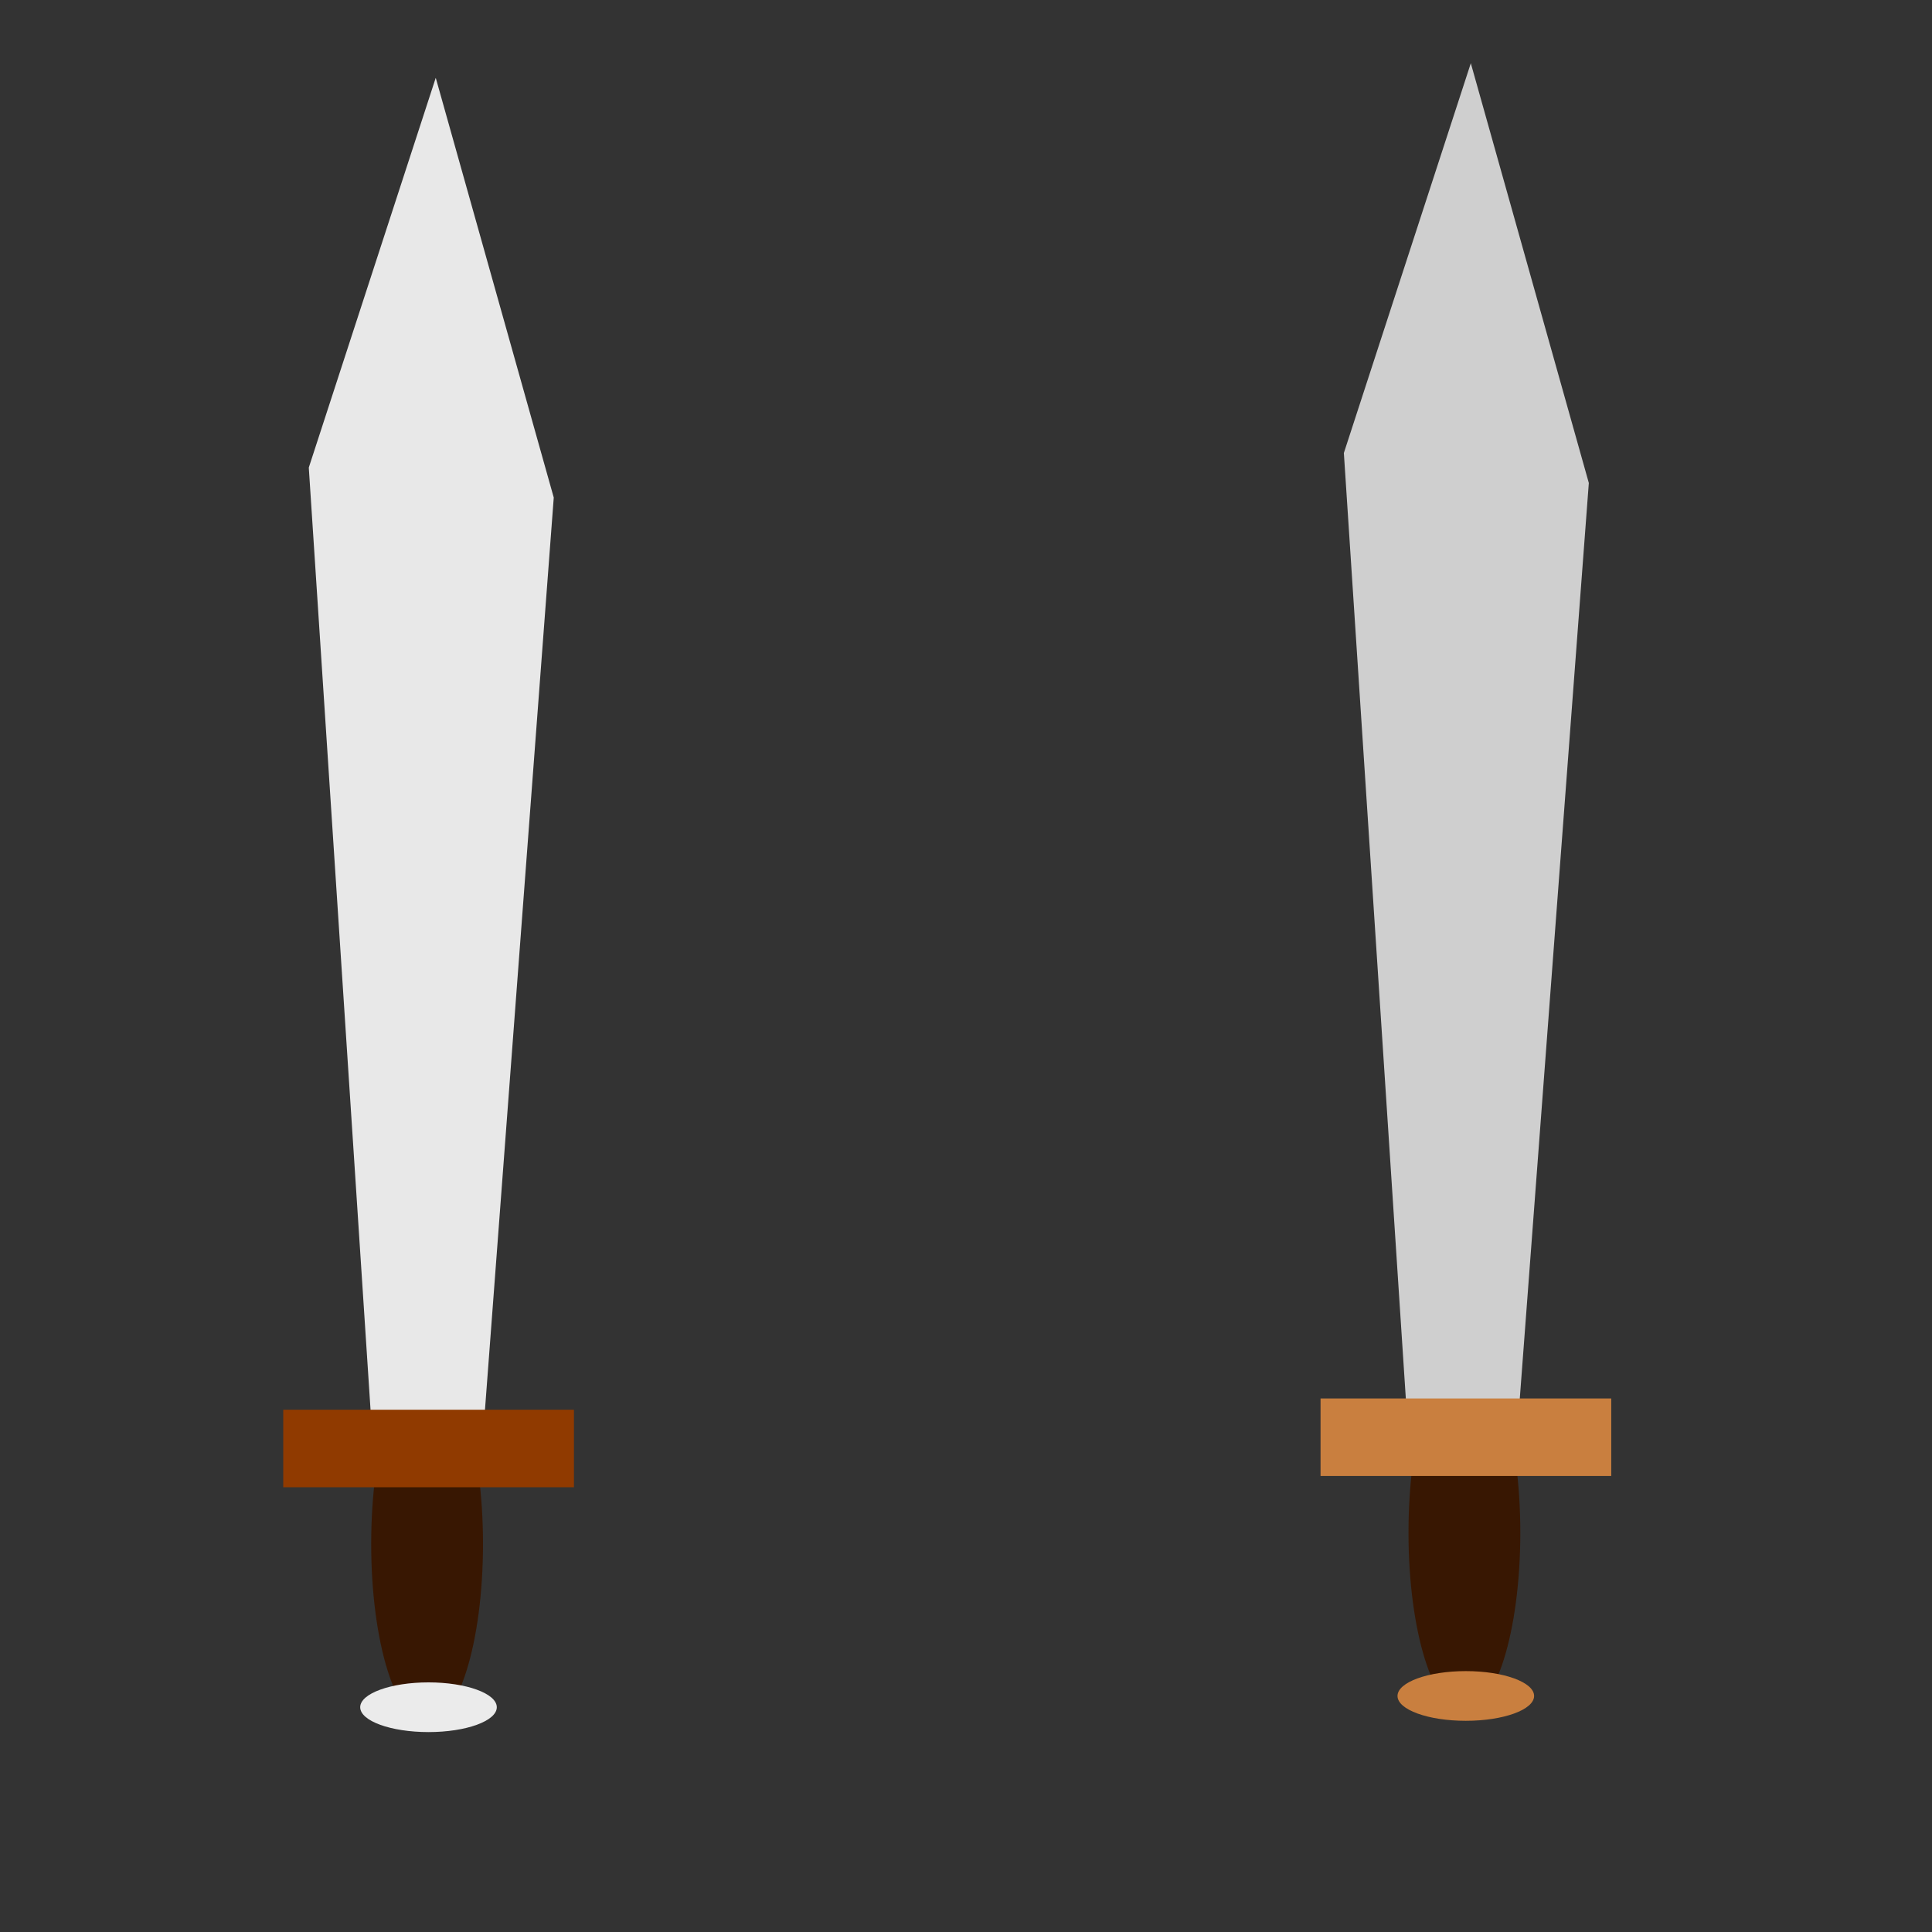 <?xml version="1.0" encoding="utf-8"?>
<svg viewBox="0 0 500 500" xmlns="http://www.w3.org/2000/svg">
  <rect x="0" y="0" width="500" height="500" fill="#333333" stroke="none"/>
  <style>
    @keyframes leftSword {
        0% { transform: rotate(0deg) translate(0px, 0px); }
        50% { transform: rotate(60deg) translate(10px, -130px); }
        100% { transform: rotate(0deg) translate(0px, 0px); }
    }
    @keyframes rightSword {
        0% { transform: rotate(0deg) translate(270px,0); }
        50% { transform: rotate(-55deg) translate(260px,-130px); }
        100% { transform: rotate(0deg) translate(270px,0); }
    }
    #leftSword {
      animation: leftSword 0.6s linear infinite;
      transform-origin: 20% 50%;
    }
    #rightSword {
      animation: rightSword 0.6s linear infinite;
      transform-origin: 80% 50%;
    }
  </style>
  <g id="leftSword">
    <ellipse style="fill: rgb(56, 23, 2);" cx="110.532" cy="399.563" rx="14.468" ry="46.297"/>
    <polygon style="fill: rgb(232, 232, 232);" points="96.11 368.121 79.914 121.01 112.77 20.136 143.311 128.77 125.263 368.121"/>
    <ellipse style="fill: rgb(235, 235, 235);" cx="110.895" cy="441.83" rx="17.675" ry="6.431"/>
    <rect x="73.302" y="364.84" width="75.232" height="20.062" style="fill: rgb(144, 58, 0);"/>
  </g>
  <g transform="matrix(1, 0, 0, 1, 267.876, -3.775)" id="rightSword">
    <ellipse style="fill: rgb(56, 23, 2);" cx="111.111" cy="400.42" rx="14.468" ry="46.297"/>
    <ellipse style="fill: rgb(201, 127, 63);" cx="111.474" cy="442.687" rx="17.675" ry="6.431"/>
    <polygon style="fill: rgb(207, 207, 207);" points="96.11 368.121 79.914 121.01 112.77 20.136 143.311 128.77 125.263 368.121"/>
    <rect x="73.881" y="365.697" width="75.232" height="20.062" style="fill: rgb(201, 127, 63);"/>
  </g>
</svg>